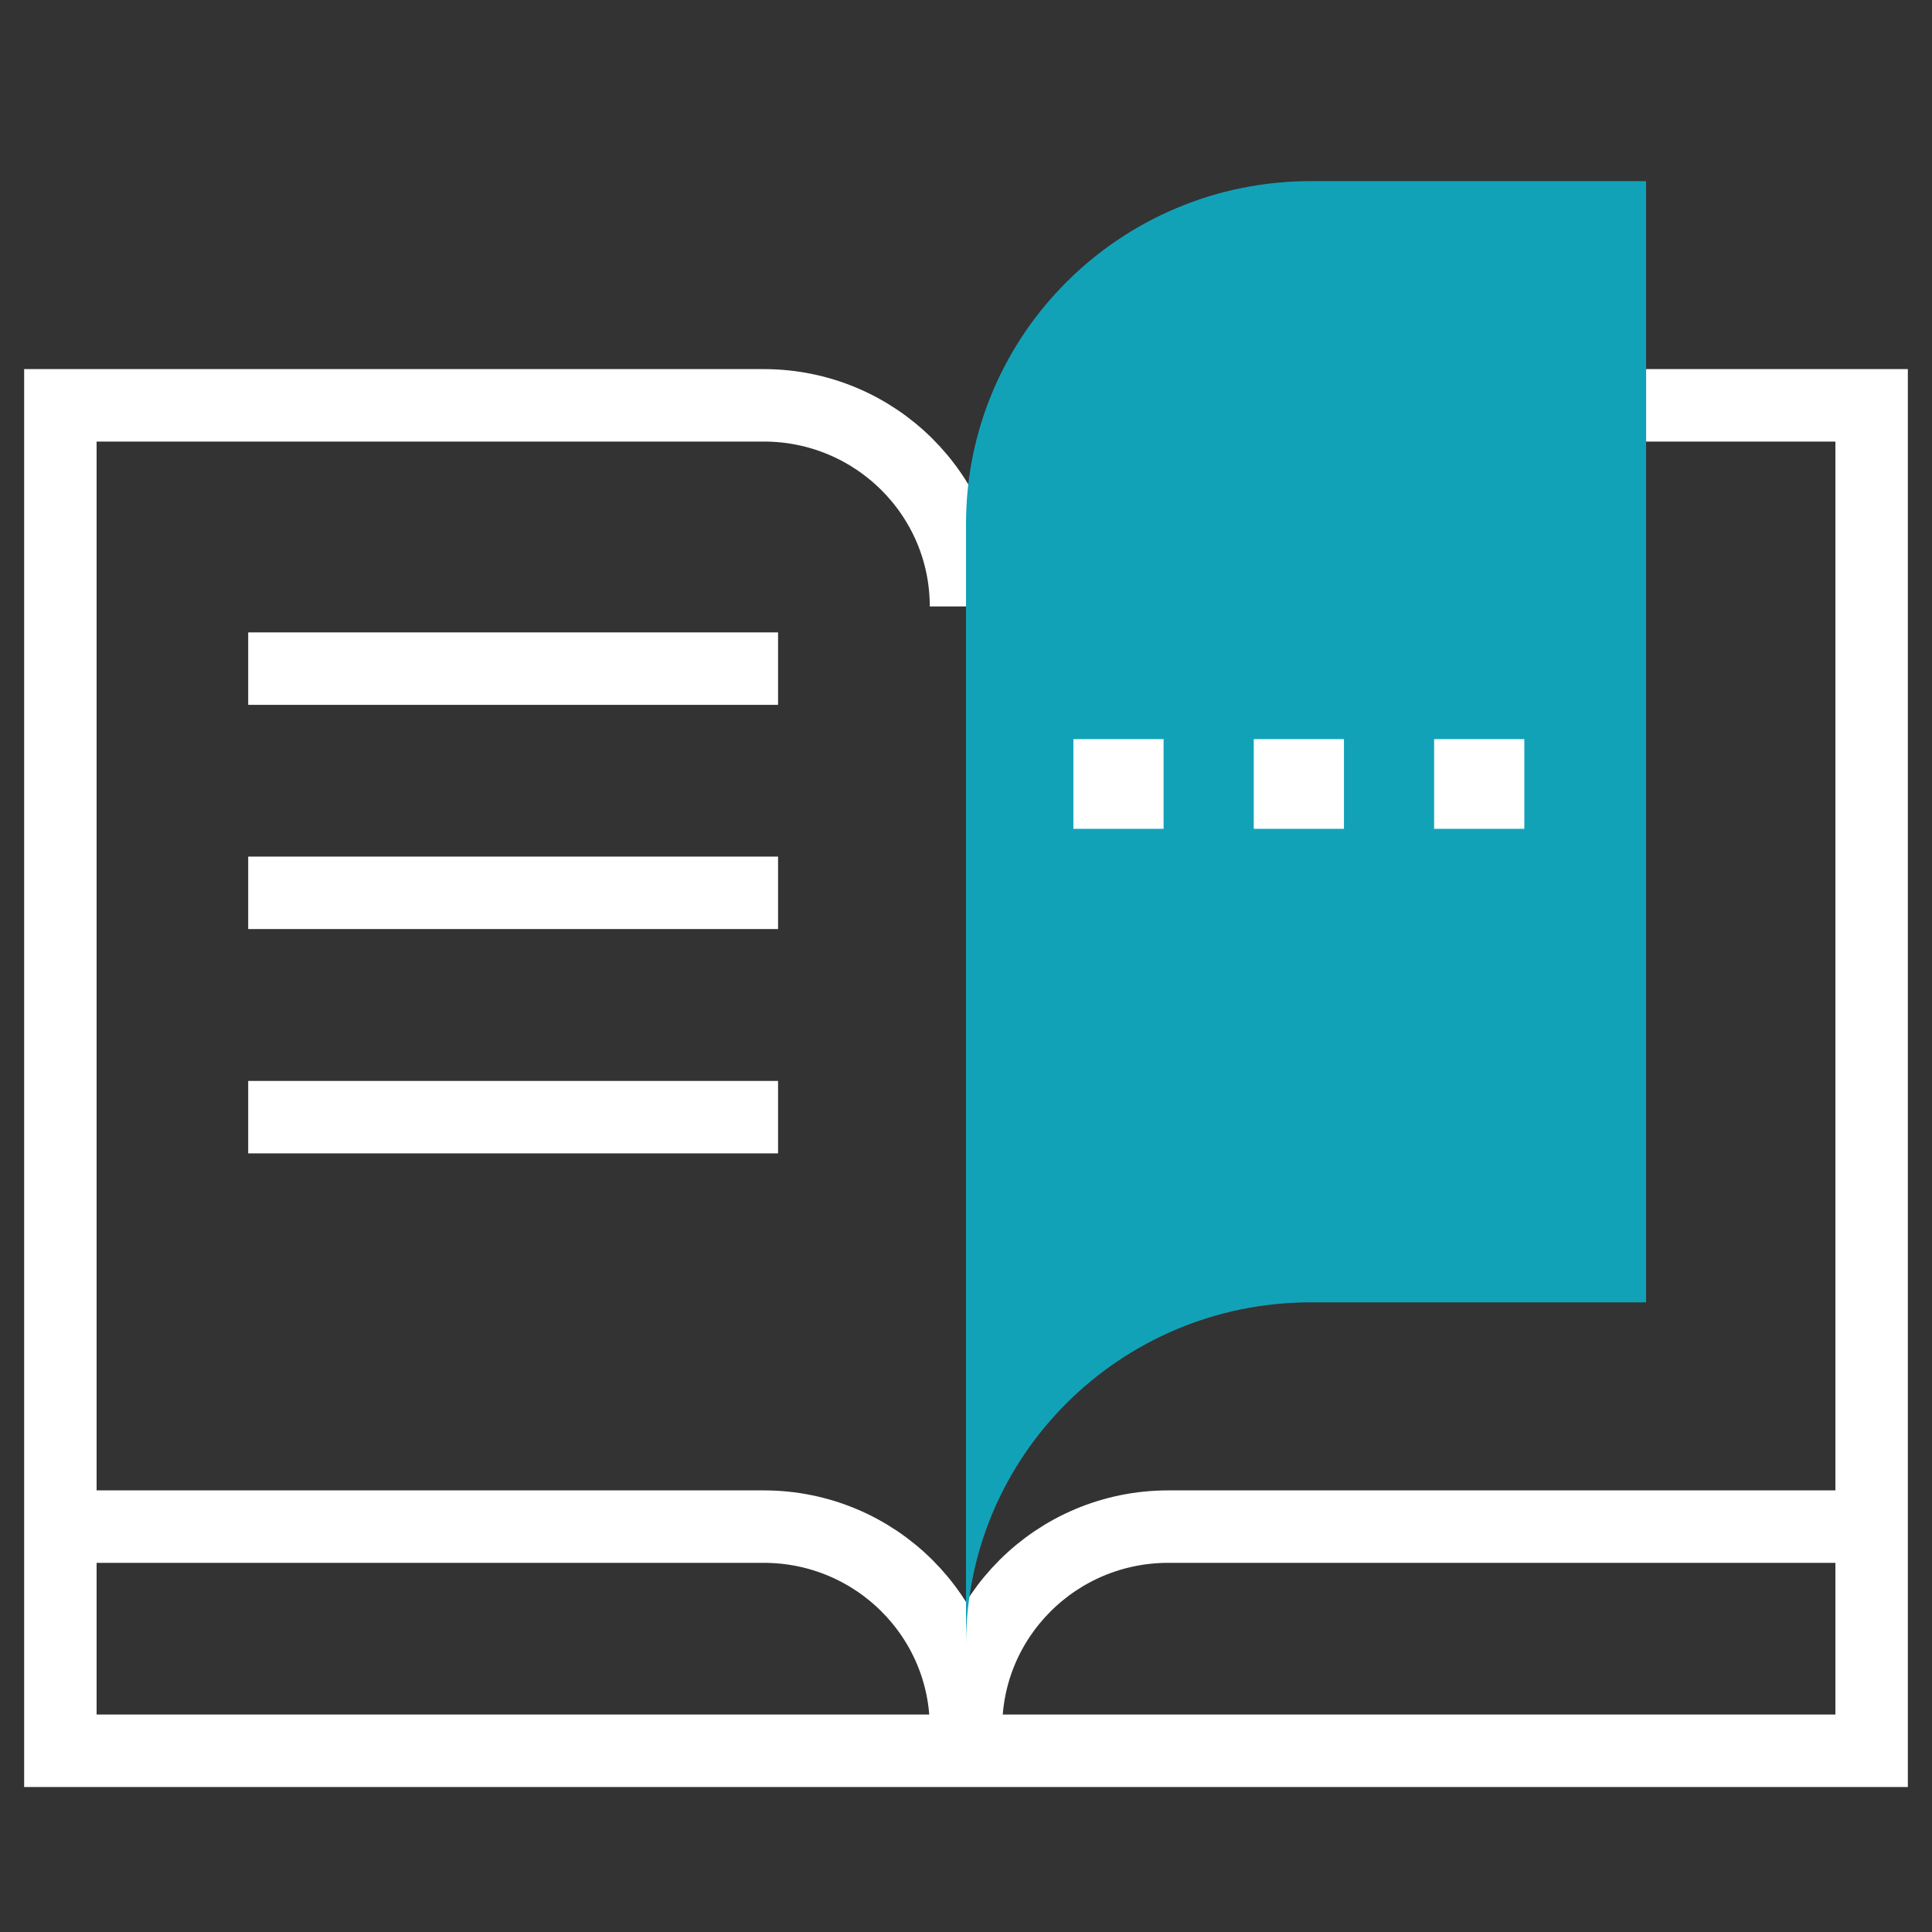 <svg width="64" height="64" viewBox="0 0 64 64" fill="none" xmlns="http://www.w3.org/2000/svg">
<rect x="0" y="0" width="64" height="64" fill="#333333" stroke="none"/>
<path d="M62 50.571H38.701C35 50.571 32 53.554 32 57.234M32 57.234V58M32 57.234C32 53.554 29 50.571 25.299 50.571H2" stroke="white" stroke-width="2.4" stroke-miterlimit="10"/>
<path d="M32 20.09C32 16.41 29 13.427 25.299 13.427H2V57.997H62V13.427H54.529" stroke="white" stroke-width="2.4" stroke-miterlimit="10"/>
<path d="M43.422 43.142H54.529V6H43.422C37.114 6 32 11.085 32 17.357V57.233V54.499C32 48.227 37.114 43.142 43.422 43.142Z" fill="#12A2B8"/>
<path d="M8.222 22.149H25.774" stroke="white" stroke-width="2.4" stroke-miterlimit="10"/>
<path d="M8.222 29.576H25.774" stroke="white" stroke-width="2.4" stroke-miterlimit="10"/>
<path d="M8.222 37.007H25.774" stroke="white" stroke-width="2.4" stroke-miterlimit="10"/>
<rect x="35.557" y="24.485" width="2.988" height="2.971" fill="white"/>
<rect x="41.532" y="24.485" width="2.988" height="2.971" fill="white"/>
<rect x="47.507" y="24.485" width="2.988" height="2.971" fill="white"/>
</svg>
